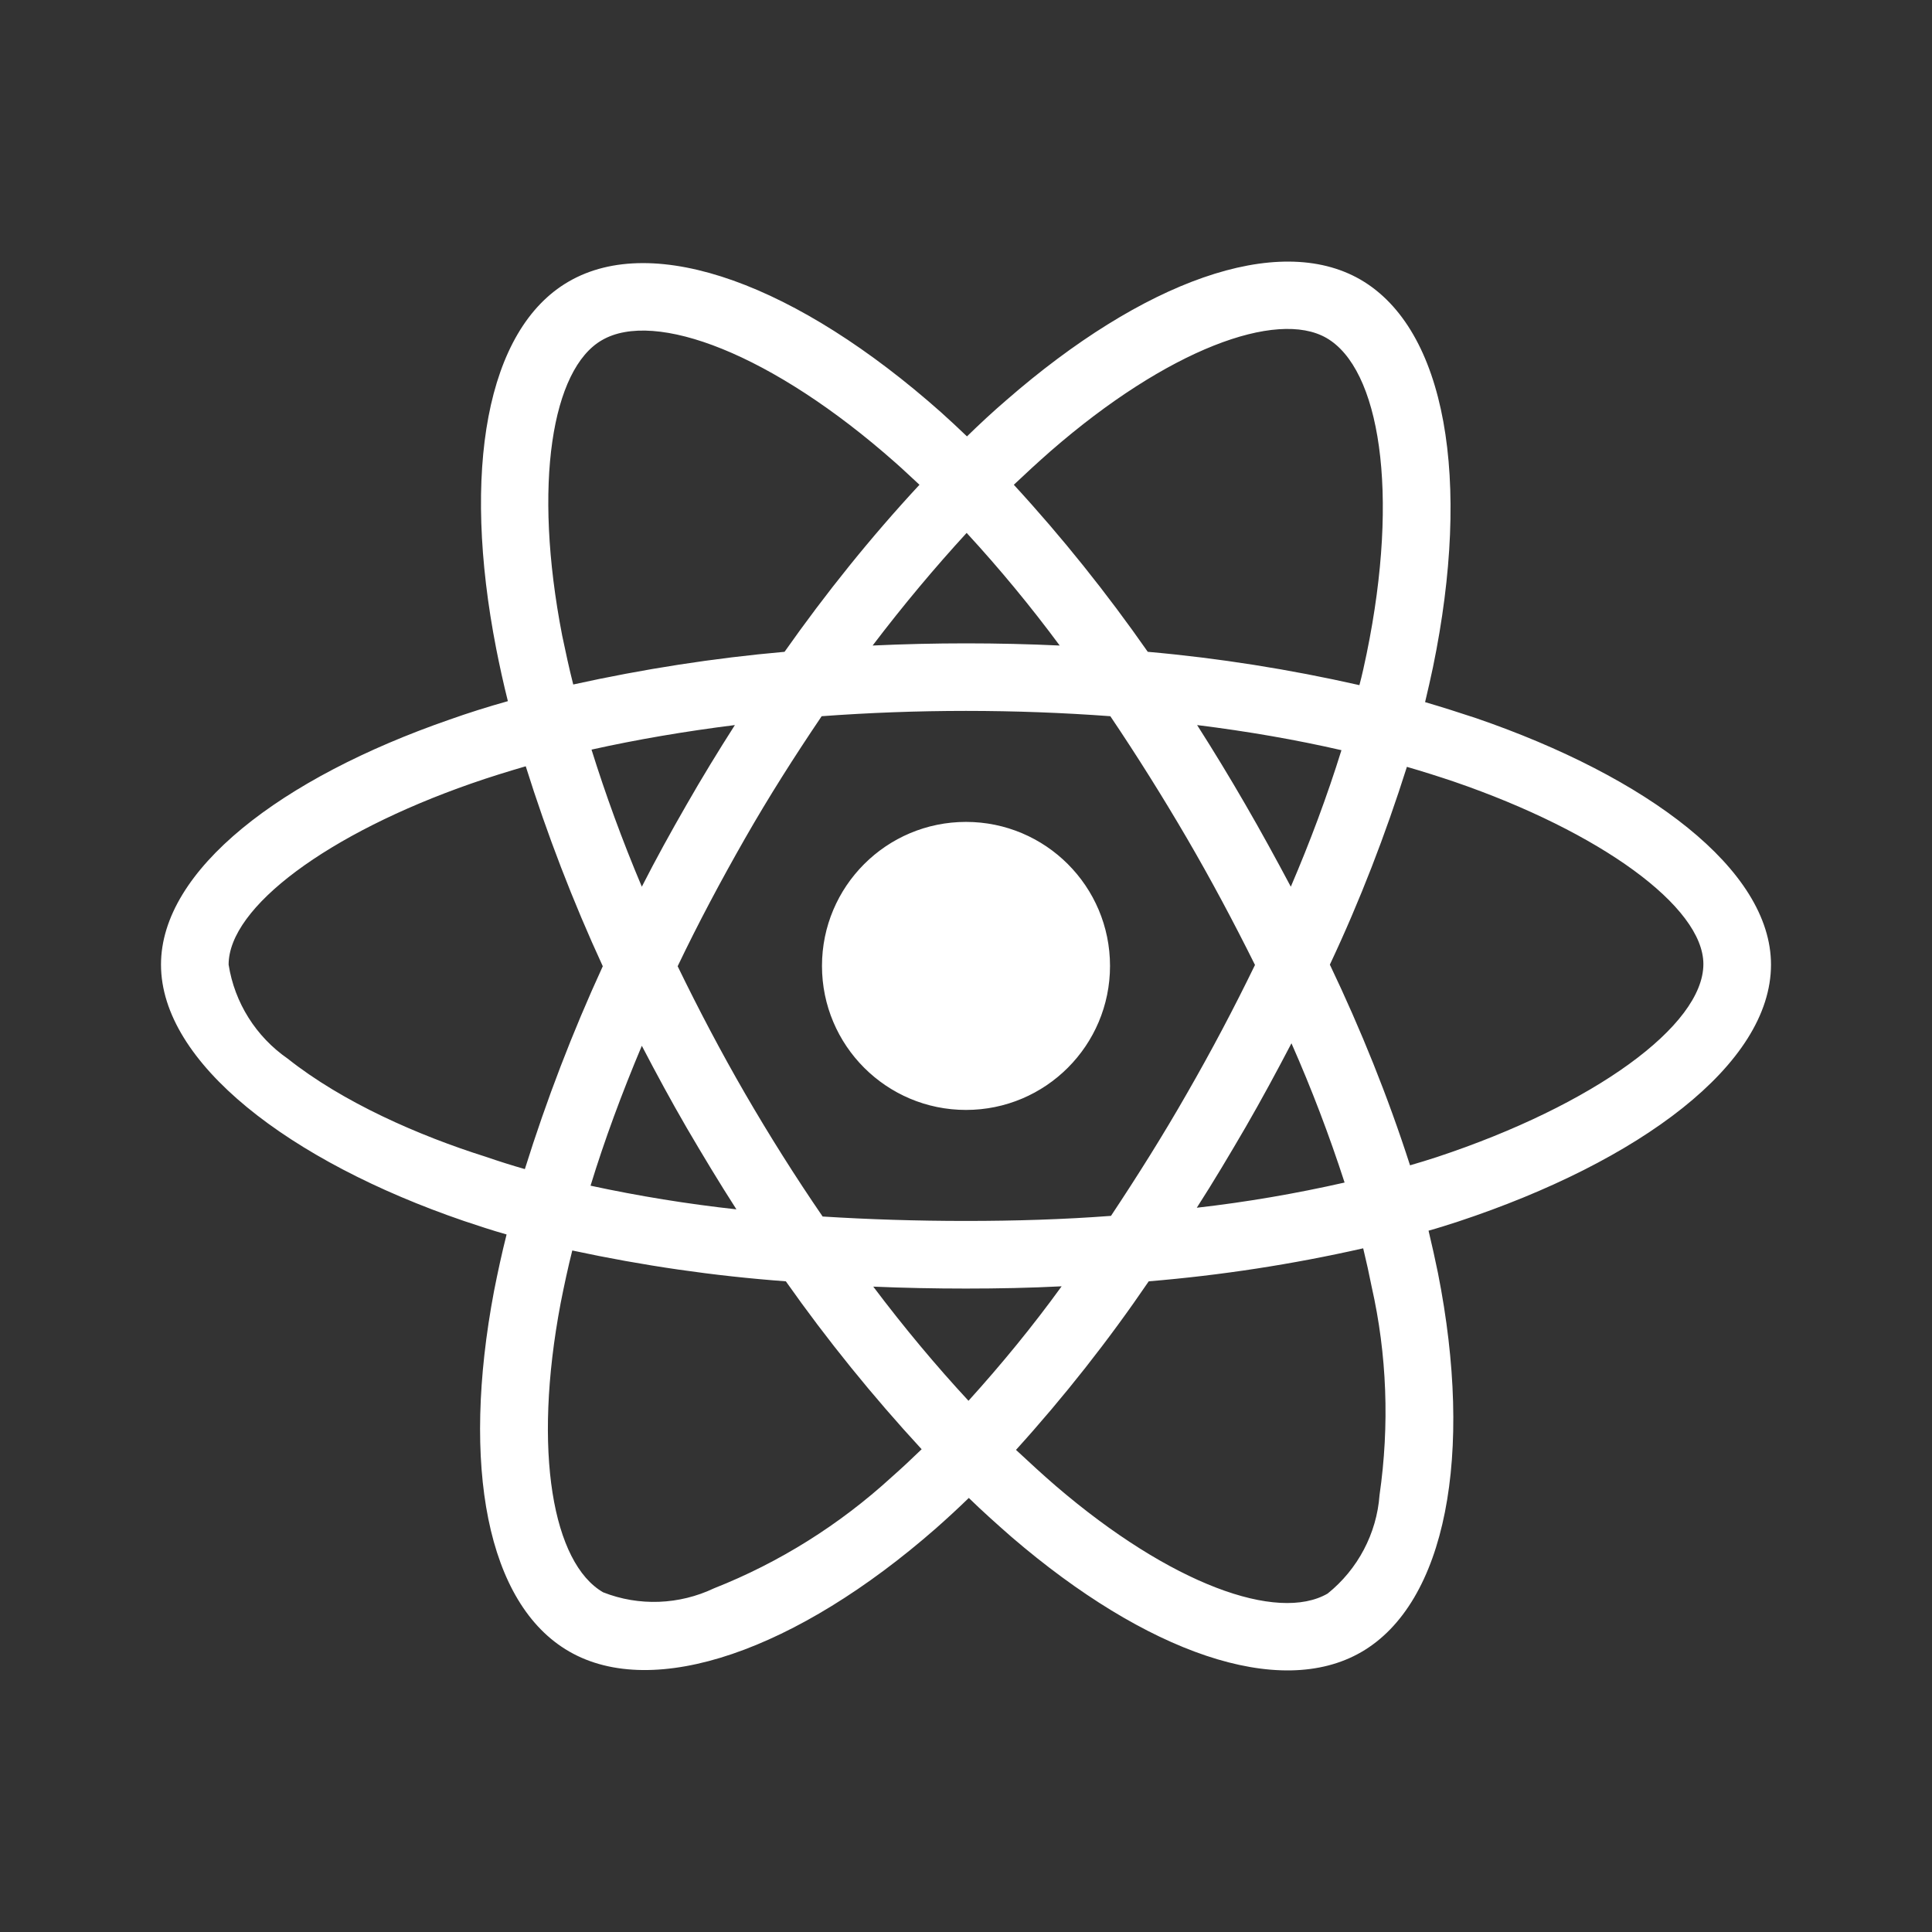 <svg width="24" height="24" viewBox="0 0 24 24" fill="none" xmlns="http://www.w3.org/2000/svg">
<rect x="0" y="0" width="24" height="24" fill="#333333" stroke="none"/>
<path d="M18.336 8.921C18.125 8.851 17.914 8.784 17.703 8.722C17.738 8.577 17.77 8.433 17.801 8.288C18.281 5.96 17.965 4.089 16.898 3.472C15.871 2.882 14.195 3.495 12.5 4.972C12.332 5.116 12.168 5.269 12.012 5.421C11.906 5.319 11.797 5.218 11.688 5.12C9.91 3.542 8.129 2.878 7.062 3.499C6.039 4.093 5.734 5.854 6.164 8.058C6.207 8.276 6.254 8.491 6.309 8.71C6.059 8.78 5.812 8.858 5.582 8.94C3.496 9.663 2 10.804 2 11.983C2 13.202 3.594 14.425 5.762 15.167C5.938 15.226 6.113 15.284 6.293 15.335C6.234 15.569 6.184 15.8 6.137 16.038C5.727 18.206 6.047 19.925 7.07 20.515C8.125 21.124 9.898 20.499 11.625 18.987C11.762 18.866 11.898 18.741 12.035 18.608C12.207 18.776 12.387 18.936 12.566 19.093C14.238 20.53 15.891 21.112 16.91 20.523C17.965 19.913 18.309 18.065 17.863 15.815C17.828 15.644 17.789 15.468 17.746 15.288C17.871 15.253 17.992 15.214 18.113 15.175C20.367 14.429 22 13.222 22 11.983C22 10.8 20.461 9.651 18.336 8.921ZM13.051 5.604C14.504 4.339 15.859 3.843 16.477 4.198C17.137 4.577 17.391 6.108 16.977 8.12C16.949 8.253 16.922 8.382 16.887 8.511C16.02 8.315 15.141 8.175 14.258 8.097C13.75 7.37 13.195 6.675 12.594 6.022C12.746 5.878 12.895 5.741 13.051 5.604ZM8.531 14.011C8.73 14.351 8.934 14.69 9.148 15.023C8.539 14.956 7.934 14.858 7.336 14.729C7.508 14.167 7.723 13.585 7.973 12.991C8.152 13.335 8.336 13.675 8.531 14.011ZM7.348 9.312C7.91 9.187 8.508 9.085 9.129 9.007C8.922 9.331 8.719 9.663 8.527 9.999C8.336 10.331 8.148 10.671 7.973 11.015C7.727 10.433 7.52 9.862 7.348 9.312ZM8.418 12.003C8.676 11.464 8.957 10.937 9.254 10.417C9.551 9.897 9.871 9.394 10.207 8.897C10.793 8.854 11.391 8.831 12 8.831C12.609 8.831 13.211 8.854 13.793 8.897C14.125 9.39 14.441 9.894 14.742 10.409C15.043 10.925 15.324 11.452 15.59 11.987C15.328 12.526 15.047 13.058 14.746 13.581C14.449 14.101 14.133 14.604 13.801 15.104C13.219 15.148 12.613 15.167 12 15.167C11.387 15.167 10.793 15.148 10.219 15.112C9.879 14.616 9.559 14.108 9.258 13.589C8.957 13.069 8.68 12.542 8.418 12.003ZM15.473 14.003C15.672 13.659 15.859 13.312 16.043 12.96C16.293 13.526 16.512 14.101 16.703 14.69C16.098 14.827 15.484 14.933 14.867 15.003C15.078 14.675 15.277 14.339 15.473 14.003ZM16.035 11.015C15.852 10.671 15.664 10.327 15.469 9.991C15.277 9.659 15.078 9.331 14.871 9.007C15.5 9.085 16.102 9.19 16.664 9.319C16.484 9.897 16.273 10.46 16.035 11.015ZM12.008 6.62C12.418 7.065 12.805 7.534 13.164 8.019C12.391 7.983 11.613 7.983 10.84 8.019C11.223 7.515 11.617 7.046 12.008 6.62ZM7.477 4.226C8.133 3.843 9.59 4.39 11.125 5.749C11.223 5.835 11.32 5.929 11.422 6.022C10.816 6.675 10.258 7.37 9.746 8.097C8.863 8.175 7.988 8.312 7.121 8.503C7.07 8.304 7.027 8.101 6.984 7.897C6.617 6.007 6.859 4.581 7.477 4.226ZM6.52 14.523C6.355 14.476 6.195 14.425 6.035 14.37C5.203 14.108 4.258 13.694 3.574 13.151C3.18 12.878 2.914 12.456 2.84 11.983C2.84 11.269 4.074 10.354 5.855 9.733C6.078 9.655 6.305 9.585 6.531 9.519C6.797 10.366 7.117 11.198 7.488 12.003C7.113 12.819 6.789 13.663 6.52 14.523ZM11.074 18.351C10.43 18.94 9.684 19.409 8.871 19.73C8.438 19.936 7.938 19.956 7.492 19.78C6.871 19.421 6.613 18.042 6.965 16.186C7.008 15.968 7.055 15.749 7.109 15.534C7.984 15.722 8.867 15.851 9.762 15.917C10.277 16.648 10.844 17.347 11.449 18.003C11.324 18.124 11.199 18.241 11.074 18.351ZM12.031 17.401C11.633 16.972 11.234 16.495 10.848 15.983C11.223 15.999 11.609 16.007 12 16.007C12.402 16.007 12.797 15.999 13.188 15.979C12.828 16.476 12.441 16.948 12.031 17.401ZM17.137 18.573C17.102 19.05 16.867 19.495 16.492 19.796C15.871 20.155 14.547 19.686 13.117 18.46C12.953 18.319 12.789 18.167 12.621 18.011C13.219 17.351 13.77 16.651 14.27 15.917C15.164 15.843 16.055 15.706 16.934 15.507C16.973 15.667 17.008 15.827 17.039 15.983C17.23 16.827 17.262 17.706 17.137 18.573ZM17.848 14.374C17.738 14.409 17.629 14.444 17.516 14.476C17.242 13.624 16.906 12.792 16.52 11.983C16.895 11.187 17.211 10.366 17.477 9.526C17.68 9.585 17.875 9.647 18.062 9.71C19.883 10.335 21.16 11.265 21.16 11.976C21.16 12.741 19.797 13.729 17.848 14.374ZM12 13.788C12.988 13.788 13.789 12.987 13.789 11.999C13.789 11.011 12.988 10.21 12 10.21C11.012 10.21 10.211 11.011 10.211 11.999C10.211 12.987 11.012 13.788 12 13.788Z" fill="white"/>
</svg>

